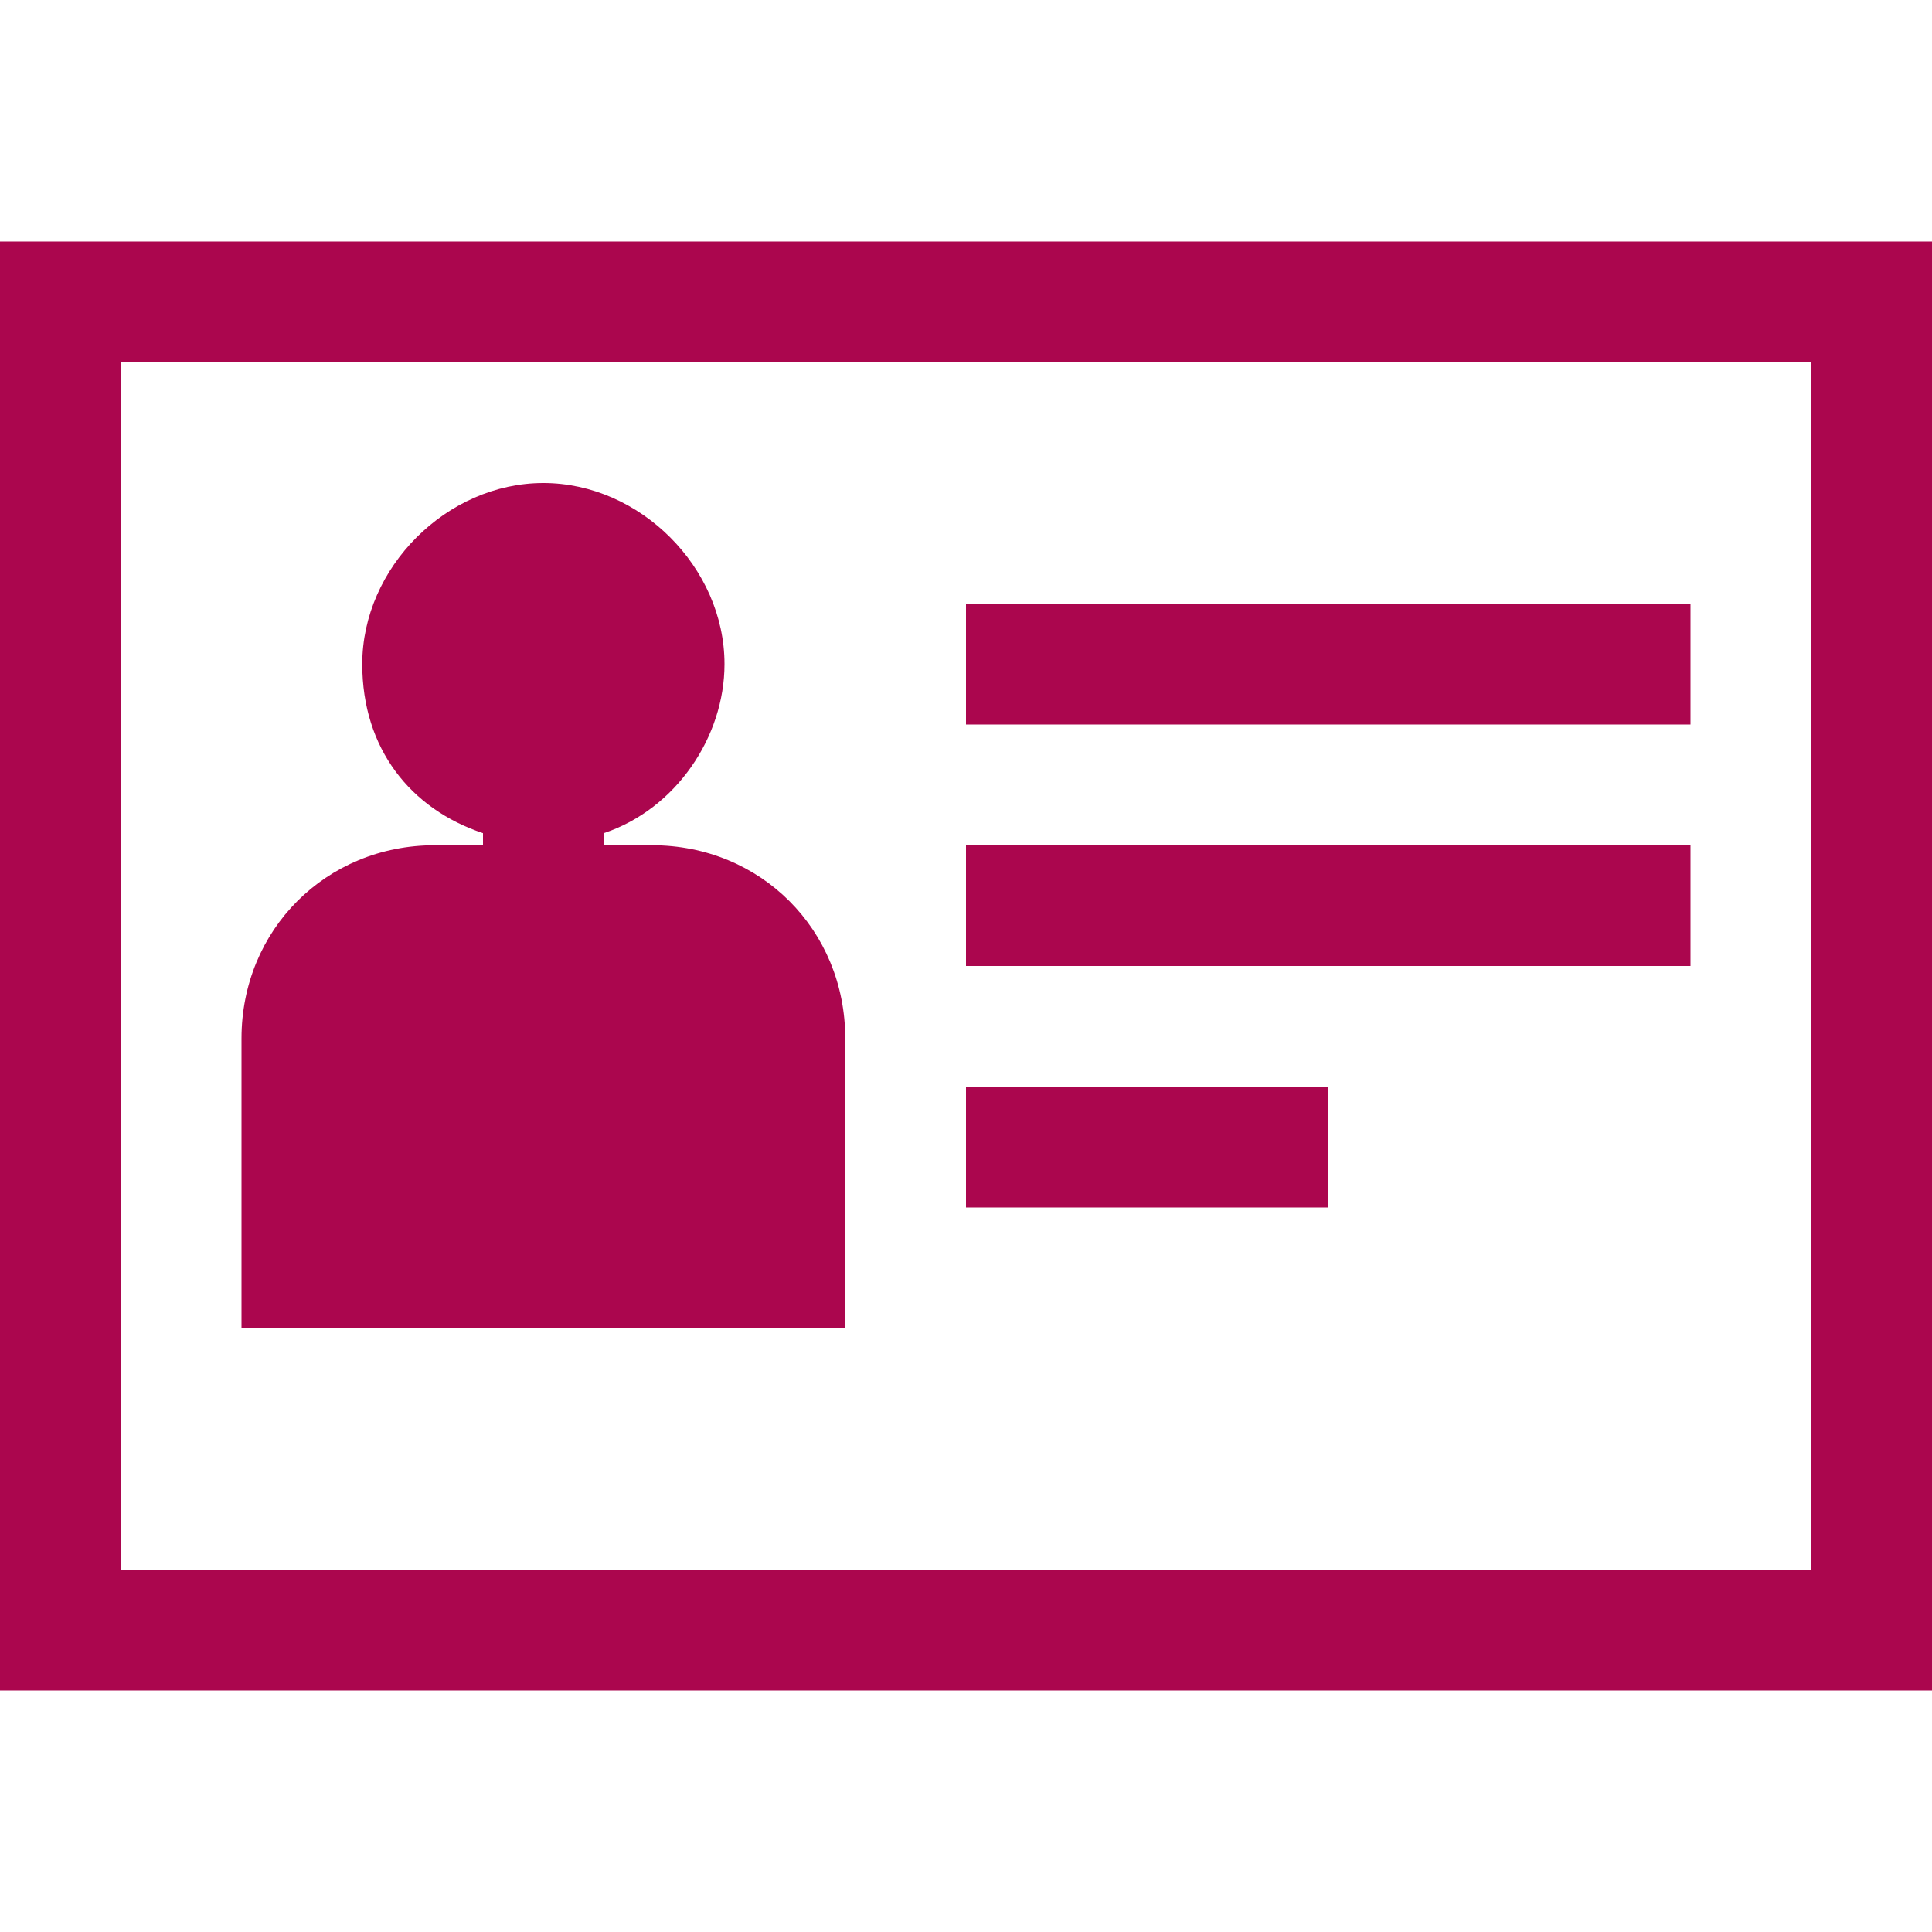 <svg width="24" height="24" viewBox="0 0 24 24" fill="none" xmlns="http://www.w3.org/2000/svg">
<path d="M22.5 4.5V19.5H1.5V4.5H22.5ZM24 3H0V21H24V3Z" fill="#AB064E"/>
<path d="M12 7.5H21V9H12V7.5Z" fill="#AB064E"/>
<path d="M12 10.5H21V12H12V10.5Z" fill="#AB064E"/>
<path d="M12 13.5H16.5V15H12V13.5Z" fill="#AB064E"/>
<path d="M8.1 10.5H7.5V10.35C8.4 10.05 9 9.15 9 8.25C9 7.05 7.95 6 6.75 6C5.55 6 4.5 7.05 4.5 8.25C4.5 9.3 5.1 10.05 6 10.35V10.5H5.4C4.05 10.5 3 11.55 3 12.9V16.5H10.5V12.9C10.5 11.55 9.45 10.5 8.1 10.5Z" fill="#AB064E"/>
</svg>
